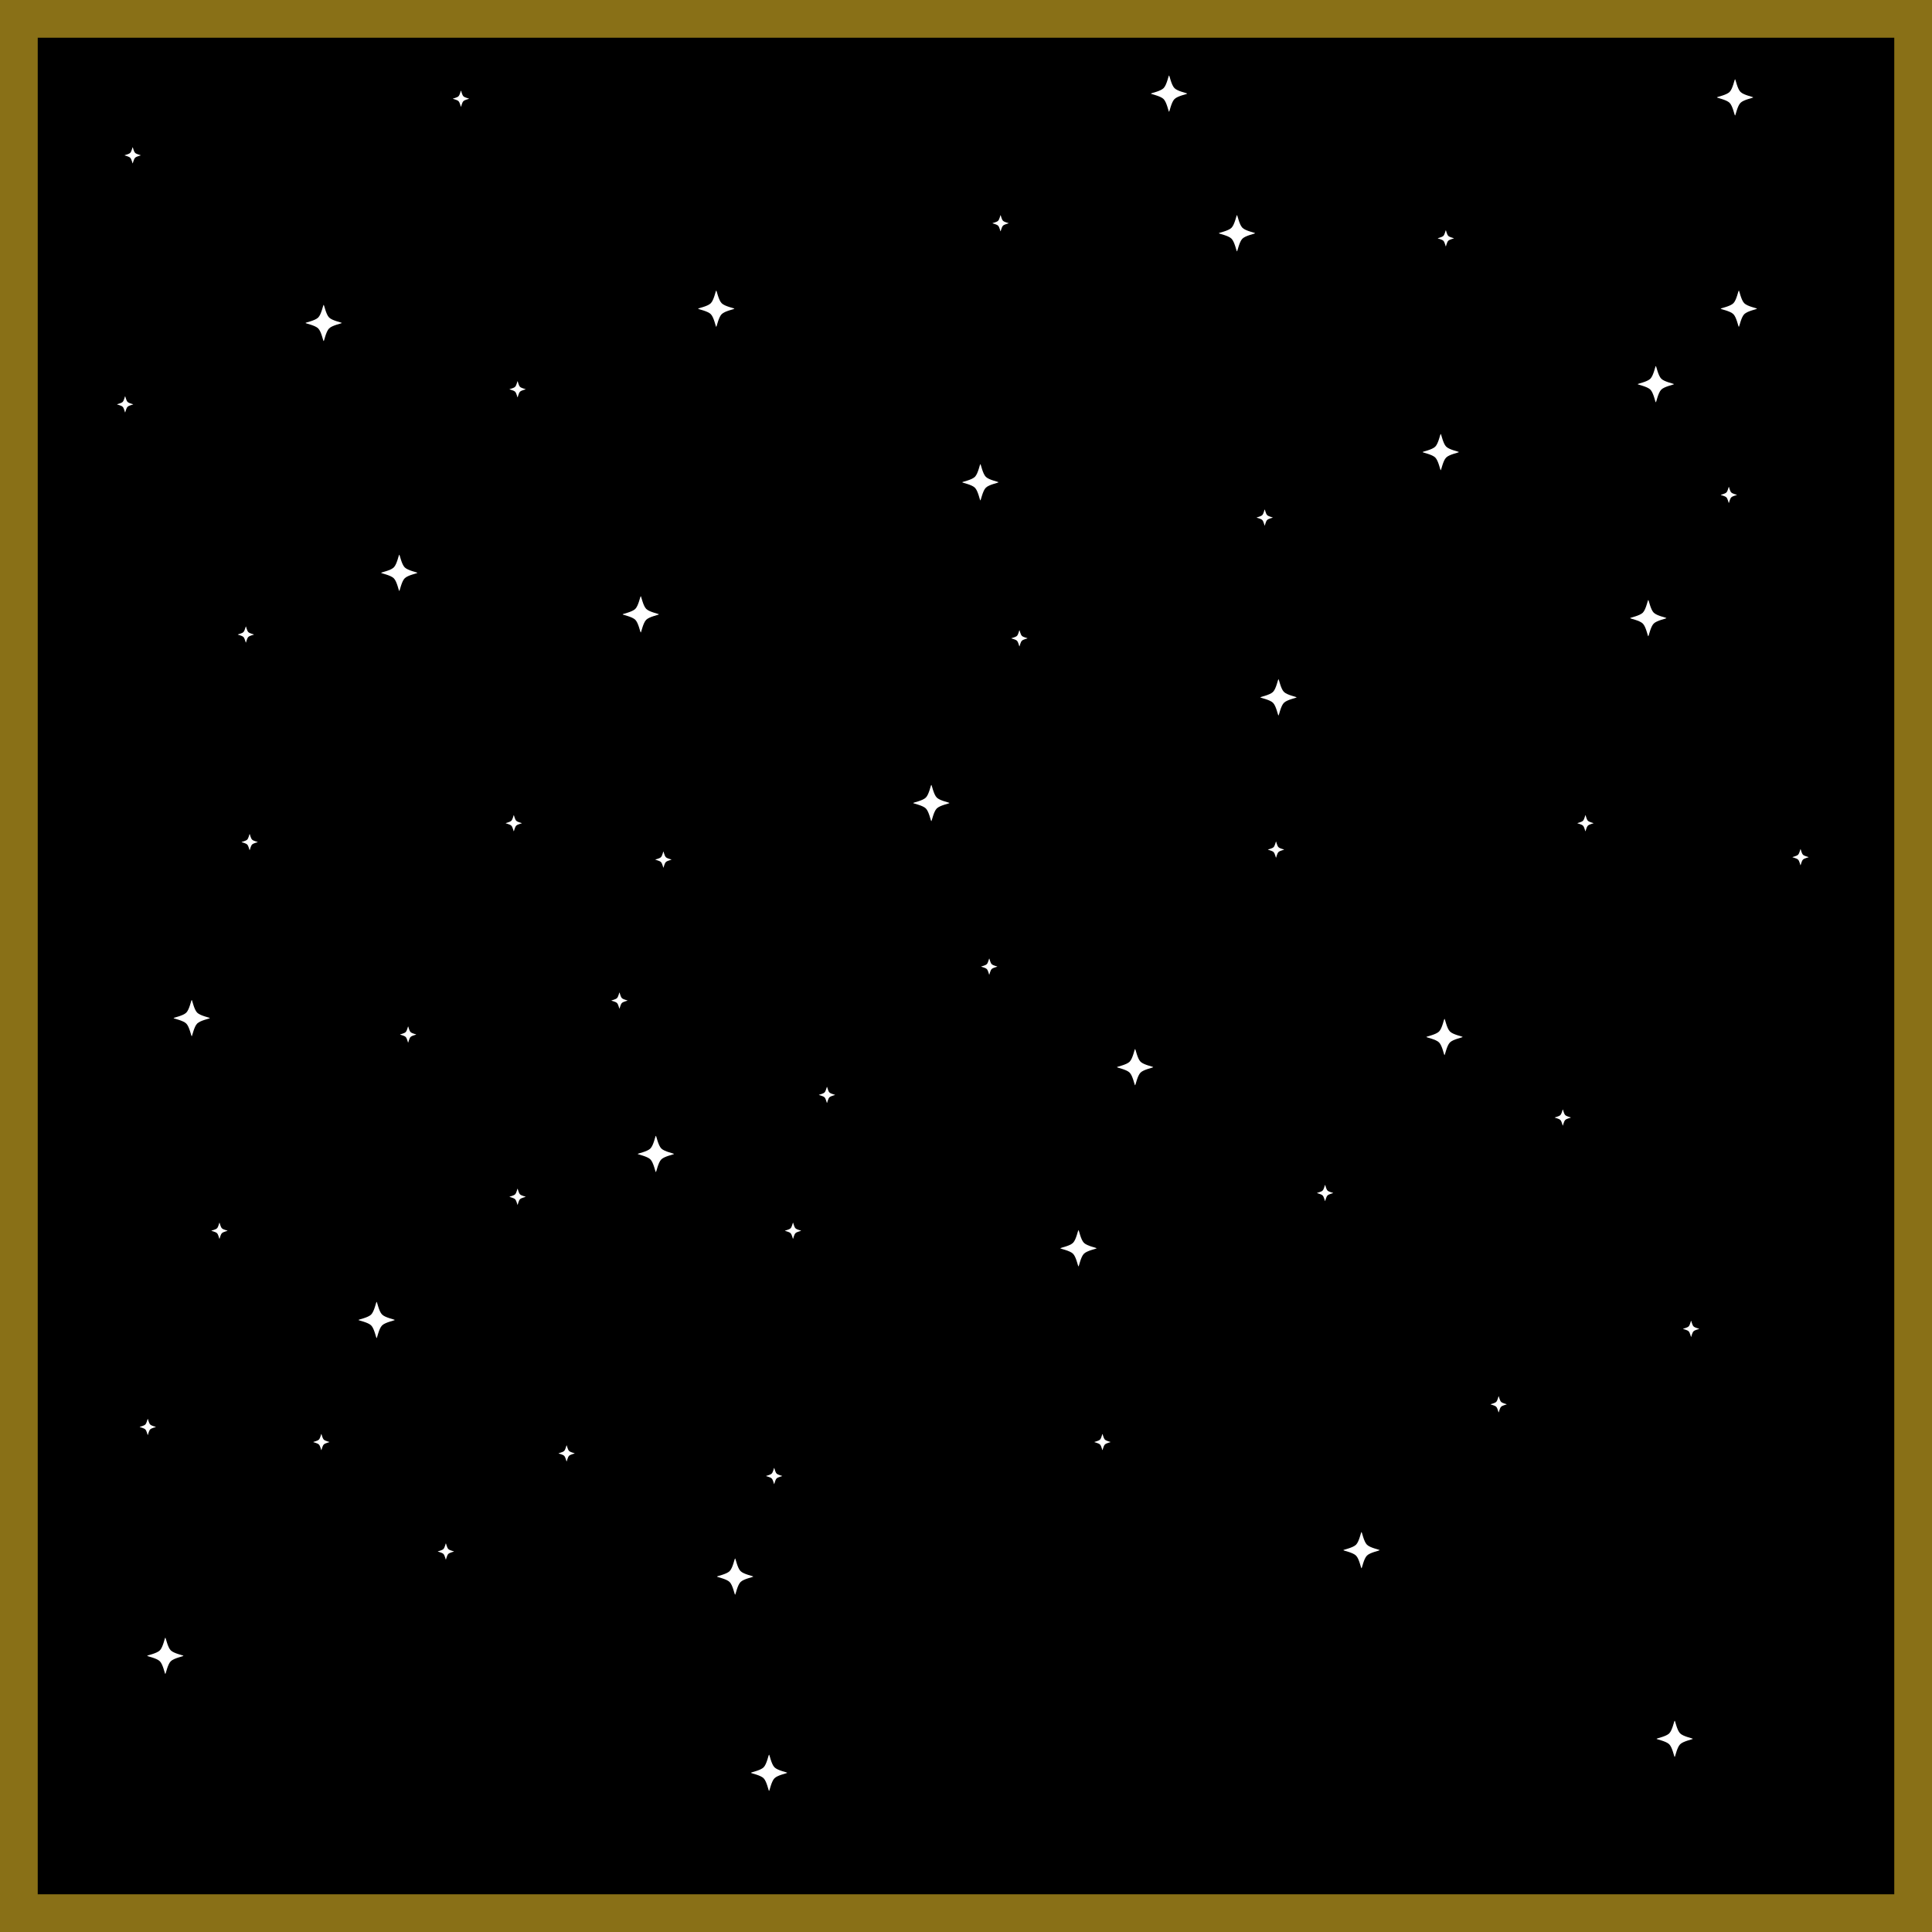<?xml version="1.0" encoding="UTF-8" standalone="no"?>
<!-- Created with Inkscape (http://www.inkscape.org/) -->

<svg
   width="512"
   height="512"
   viewBox="0 0 512 512"
   version="1.1"
   id="svg1"
   xml:space="preserve"
   sodipodi:docname="cosmos.svg"
   inkscape:version="1.3.2 (091e20ef0f, 2023-11-25, custom)"
   xmlns:inkscape="http://www.inkscape.org/namespaces/inkscape"
   xmlns:sodipodi="http://sodipodi.sourceforge.net/DTD/sodipodi-0.dtd"
   xmlns="http://www.w3.org/2000/svg"
   xmlns:svg="http://www.w3.org/2000/svg"><rect x="0" y="0" width="512" height="512" fill="#333333" stroke="none"/><sodipodi:namedview
     id="namedview1"
     pagecolor="#505050"
     bordercolor="#ffffff"
     borderopacity="1"
     inkscape:showpageshadow="0"
     inkscape:pageopacity="0"
     inkscape:pagecheckerboard="1"
     inkscape:deskcolor="#505050"
     inkscape:zoom="1.2139587"
     inkscape:cx="157.74836"
     inkscape:cy="284.60605"
     inkscape:window-width="1916"
     inkscape:window-height="1046"
     inkscape:window-x="0"
     inkscape:window-y="30"
     inkscape:window-maximized="1"
     inkscape:current-layer="svg1" /><defs
     id="defs1" /><g
     id="layer1"
     style="fill:#000000;fill-opacity:1;stroke:#e49e61;stroke-opacity:1;stroke-width:20;stroke-dasharray:none;stroke-linejoin:round"><rect
       style="fill:#000000;fill-opacity:1;stroke:#897017;stroke-opacity:1;stroke-width:20;stroke-dasharray:none;stroke-linejoin:round"
       id="rect1"
       width="512"
       height="512"
       x="0"
       y="0" /></g><g
     id="layer2"><path
       id="path4"
       style="fill:#ffffff;stroke-width:0.2"
       d="m 90.582,85.591 c 0,0.146 -2.5,0.582 -3.363,1.445 -0.863,0.863 -1.298,3.363 -1.445,3.363 -0.146,0 -0.582,-2.5 -1.445,-3.363 -0.863,-0.863 -3.363,-1.298 -3.363,-1.445 0,-0.146 2.5,-0.582 3.363,-1.445 0.863,-0.863 1.298,-3.363 1.445,-3.363 0.146,0 0.582,2.5 1.445,3.363 0.863,0.863 3.363,1.298 3.363,1.445 z" /><path
       id="path4-2"
       style="fill:#ffffff;stroke-width:0.2"
       d="m 174.616,162.808 c 0,0.146 -2.5,0.582 -3.363,1.445 -0.863,0.863 -1.298,3.363 -1.445,3.363 -0.146,0 -0.582,-2.5 -1.445,-3.363 C 167.5,163.39 165,162.954 165,162.808 c 0,-0.146 2.5,-0.582 3.363,-1.445 0.863,-0.863 1.298,-3.363 1.445,-3.363 0.146,0 0.582,2.5 1.445,3.363 0.863,0.863 3.363,1.298 3.363,1.445 z" /><path
       id="path4-7"
       style="fill:#ffffff;stroke-width:0.2"
       d="m 343.616,184.808 c 0,0.146 -2.5,0.582 -3.363,1.445 -0.863,0.863 -1.298,3.363 -1.445,3.363 -0.146,0 -0.582,-2.5 -1.445,-3.363 C 336.5,185.39 334,184.954 334,184.808 c 0,-0.146 2.5,-0.582 3.363,-1.445 0.863,-0.863 1.298,-3.363 1.445,-3.363 0.146,0 0.582,2.5 1.445,3.363 0.863,0.863 3.363,1.298 3.363,1.445 z" /><path
       id="path4-6"
       style="fill:#ffffff;stroke-width:0.2"
       d="m 178.616,305.808 c 0,0.146 -2.5,0.582 -3.363,1.445 -0.863,0.863 -1.298,3.363 -1.445,3.363 -0.146,0 -0.582,-2.5 -1.445,-3.363 C 171.5,306.39 169,305.954 169,305.808 c 0,-0.146 2.5,-0.582 3.363,-1.445 0.863,-0.863 1.298,-3.363 1.445,-3.363 0.146,0 0.582,2.5 1.445,3.363 0.863,0.863 3.363,1.298 3.363,1.445 z" /><path
       id="path4-61"
       style="fill:#ffffff;stroke-width:0.2"
       d="m 55.616,269.808 c 0,0.146 -2.5,0.582 -3.363,1.445 -0.863,0.863 -1.298,3.363 -1.445,3.363 -0.146,0 -0.582,-2.5 -1.445,-3.363 C 48.5,270.39 46,269.954 46,269.808 c 0,-0.146 2.5,-0.582 3.363,-1.445 0.863,-0.863 1.298,-3.363 1.445,-3.363 0.146,0 0.582,2.5 1.445,3.363 0.863,0.863 3.363,1.298 3.363,1.445 z" /><path
       id="path4-20"
       style="fill:#ffffff;stroke-width:0.2"
       d="m 110.616,151.808 c 0,0.146 -2.5,0.582 -3.363,1.445 -0.863,0.863 -1.298,3.363 -1.445,3.363 -0.146,0 -0.582,-2.5 -1.445,-3.363 C 103.5,152.39 101,151.954 101,151.808 c 0,-0.146 2.5,-0.582 3.363,-1.445 0.863,-0.863 1.298,-3.363 1.445,-3.363 0.146,0 0.582,2.5 1.445,3.363 0.863,0.863 3.363,1.298 3.363,1.445 z" /><path
       id="path4-5"
       style="fill:#ffffff;stroke-width:0.2"
       d="m 332.616,61.808 c 0,0.146 -2.5,0.582 -3.363,1.445 -0.863,0.863 -1.298,3.363 -1.445,3.363 -0.146,0 -0.582,-2.5 -1.445,-3.363 C 325.5,62.39 323,61.954 323,61.808 c 0,-0.146 2.5,-0.582 3.363,-1.445 C 327.226,59.5 327.661,57 327.808,57 c 0.146,0 0.582,2.5 1.445,3.363 0.863,0.863 3.363,1.298 3.363,1.445 z" /><path
       id="path4-8"
       style="fill:#ffffff;stroke-width:0.2"
       d="m 387.616,274.808 c 0,0.146 -2.5,0.582 -3.363,1.445 -0.863,0.863 -1.298,3.363 -1.445,3.363 -0.146,0 -0.582,-2.5 -1.445,-3.363 C 380.5,275.39 378,274.954 378,274.808 c 0,-0.146 2.5,-0.582 3.363,-1.445 0.863,-0.863 1.298,-3.363 1.445,-3.363 0.146,0 0.582,2.5 1.445,3.363 0.863,0.863 3.363,1.298 3.363,1.445 z" /><path
       id="path4-612"
       style="fill:#ffffff;stroke-width:0.2"
       d="m 290.616,330.808 c 0,0.146 -2.5,0.582 -3.363,1.445 -0.863,0.863 -1.298,3.363 -1.445,3.363 -0.146,0 -0.582,-2.5 -1.445,-3.363 C 283.5,331.39 281,330.954 281,330.808 c 0,-0.146 2.5,-0.582 3.363,-1.445 0.863,-0.863 1.298,-3.363 1.445,-3.363 0.146,0 0.582,2.5 1.445,3.363 0.863,0.863 3.363,1.298 3.363,1.445 z" /><path
       id="path4-9"
       style="fill:#ffffff;stroke-width:0.2"
       d="m 199.616,417.808 c 0,0.146 -2.5,0.582 -3.363,1.445 -0.863,0.863 -1.298,3.363 -1.445,3.363 -0.146,0 -0.582,-2.5 -1.445,-3.363 C 192.5,418.39 190,417.954 190,417.808 c 0,-0.146 2.5,-0.582 3.363,-1.445 0.863,-0.863 1.298,-3.363 1.445,-3.363 0.146,0 0.582,2.5 1.445,3.363 0.863,0.863 3.363,1.298 3.363,1.445 z" /><path
       id="path4-4"
       style="fill:#ffffff;stroke-width:0.2"
       d="m 48.616,438.808 c 0,0.146 -2.5,0.582 -3.363,1.445 -0.863,0.863 -1.298,3.363 -1.445,3.363 -0.146,0 -0.582,-2.5 -1.445,-3.363 C 41.5,439.39 39,438.954 39,438.808 c 0,-0.146 2.5,-0.582 3.363,-1.445 0.863,-0.863 1.298,-3.363 1.445,-3.363 0.146,0 0.582,2.5 1.445,3.363 0.863,0.863 3.363,1.298 3.363,1.445 z" /><path
       id="path4-610"
       style="fill:#ffffff;stroke-width:0.2"
       d="m 448.616,460.808 c 0,0.146 -2.5,0.582 -3.363,1.445 -0.863,0.863 -1.298,3.363 -1.445,3.363 -0.146,0 -0.582,-2.5 -1.445,-3.363 C 441.5,461.39 439,460.954 439,460.808 c 0,-0.146 2.5,-0.582 3.363,-1.445 0.863,-0.863 1.298,-3.363 1.445,-3.363 0.146,0 0.582,2.5 1.445,3.363 0.863,0.863 3.363,1.298 3.363,1.445 z" /><path
       id="path4-0"
       style="fill:#ffffff;stroke-width:0.2"
       d="m 104.616,349.808 c 0,0.146 -2.5,0.582 -3.363,1.445 -0.863,0.863 -1.298,3.363 -1.445,3.363 -0.146,0 -0.582,-2.5 -1.445,-3.363 C 97.5,350.39 95,349.954 95,349.808 c 0,-0.146 2.5,-0.582 3.363,-1.445 0.863,-0.863 1.298,-3.363 1.445,-3.363 0.146,0 0.582,2.5 1.445,3.363 0.863,0.863 3.363,1.298 3.363,1.445 z" /><path
       id="path4-54"
       style="fill:#ffffff;stroke-width:0.2"
       d="m 208.616,469.808 c 0,0.146 -2.5,0.582 -3.363,1.445 -0.863,0.863 -1.298,3.363 -1.445,3.363 -0.146,0 -0.582,-2.5 -1.445,-3.363 C 201.5,470.39 199,469.954 199,469.808 c 0,-0.146 2.5,-0.582 3.363,-1.445 0.863,-0.863 1.298,-3.363 1.445,-3.363 0.146,0 0.582,2.5 1.445,3.363 0.863,0.863 3.363,1.298 3.363,1.445 z" /><path
       id="path4-69"
       style="fill:#ffffff;stroke-width:0.2"
       d="m 365.616,410.808 c 0,0.146 -2.5,0.582 -3.363,1.445 -0.863,0.863 -1.298,3.363 -1.445,3.363 -0.146,0 -0.582,-2.5 -1.445,-3.363 C 358.5,411.39 356,410.954 356,410.808 c 0,-0.146 2.5,-0.582 3.363,-1.445 0.863,-0.863 1.298,-3.363 1.445,-3.363 0.146,0 0.582,2.5 1.445,3.363 0.863,0.863 3.363,1.298 3.363,1.445 z" /><path
       id="path4-52"
       style="fill:#ffffff;stroke-width:0.2"
       d="m 305.616,282.808 c 0,0.146 -2.5,0.582 -3.363,1.445 -0.863,0.863 -1.298,3.363 -1.445,3.363 -0.146,0 -0.582,-2.5 -1.445,-3.363 C 298.5,283.39 296,282.954 296,282.808 c 0,-0.146 2.5,-0.582 3.363,-1.445 0.863,-0.863 1.298,-3.363 1.445,-3.363 0.146,0 0.582,2.5 1.445,3.363 0.863,0.863 3.363,1.298 3.363,1.445 z" /><path
       id="path4-44"
       style="fill:#ffffff;stroke-width:0.2"
       d="m 386.616,119.808 c 0,0.146 -2.5,0.582 -3.363,1.445 -0.863,0.863 -1.298,3.363 -1.445,3.363 -0.146,0 -0.582,-2.5 -1.445,-3.363 C 379.5,120.39 377,119.954 377,119.808 c 0,-0.146 2.5,-0.582 3.363,-1.445 0.863,-0.863 1.298,-3.363 1.445,-3.363 0.146,0 0.582,2.5 1.445,3.363 0.863,0.863 3.363,1.298 3.363,1.445 z" /><path
       id="path4-44-1"
       style="fill:#ffffff;stroke-width:0.2"
       d="m 443.616,101.808 c 0,0.146 -2.5,0.582 -3.363,1.445 -0.863,0.863 -1.298,3.363 -1.445,3.363 -0.146,0 -0.582,-2.5 -1.445,-3.363 C 436.5,102.39 434,101.954 434,101.808 c 0,-0.146 2.5,-0.582 3.363,-1.445 C 438.226,99.5 438.661,97 438.808,97 c 0.146,0 0.582,2.5 1.445,3.363 0.863,0.863 3.363,1.298 3.363,1.445 z" /><path
       id="path4-44-0"
       style="fill:#ffffff;stroke-width:0.2"
       d="m 441.616,163.808 c 0,0.146 -2.5,0.582 -3.363,1.445 -0.863,0.863 -1.298,3.363 -1.445,3.363 -0.146,0 -0.582,-2.5 -1.445,-3.363 C 434.5,164.39 432,163.954 432,163.808 c 0,-0.146 2.5,-0.582 3.363,-1.445 0.863,-0.863 1.298,-3.363 1.445,-3.363 0.146,0 0.582,2.5 1.445,3.363 0.863,0.863 3.363,1.298 3.363,1.445 z" /><path
       id="path4-44-2"
       style="fill:#ffffff;stroke-width:0.2"
       d="m 465.616,81.808 c 0,0.146 -2.5,0.582 -3.363,1.445 -0.863,0.863 -1.298,3.363 -1.445,3.363 -0.146,0 -0.582,-2.5 -1.445,-3.363 C 458.5,82.39 456,81.954 456,81.808 c 0,-0.146 2.5,-0.582 3.363,-1.445 C 460.226,79.5 460.661,77 460.808,77 c 0.146,0 0.582,2.5 1.445,3.363 0.863,0.863 3.363,1.298 3.363,1.445 z" /><path
       id="path4-44-28"
       style="fill:#ffffff;stroke-width:0.2"
       d="m 464.616,25.808 c 0,0.146 -2.5,0.582 -3.363,1.445 -0.863,0.863 -1.298,3.363 -1.445,3.363 -0.146,0 -0.582,-2.5 -1.445,-3.363 C 457.5,26.39 455,25.954 455,25.808 c 0,-0.146 2.5,-0.582 3.363,-1.445 C 459.226,23.5 459.661,21 459.808,21 c 0.146,0 0.582,2.5 1.445,3.363 0.863,0.863 3.363,1.298 3.363,1.445 z" /><path
       id="path4-44-4"
       style="fill:#ffffff;stroke-width:0.2"
       d="m 314.616,24.808 c 0,0.146 -2.5,0.582 -3.363,1.445 -0.863,0.863 -1.298,3.363 -1.445,3.363 -0.146,0 -0.582,-2.5 -1.445,-3.363 C 307.5,25.39 305,24.954 305,24.808 c 0,-0.146 2.5,-0.582 3.363,-1.445 C 309.226,22.5 309.661,20 309.808,20 c 0.146,0 0.582,2.5 1.445,3.363 0.863,0.863 3.363,1.298 3.363,1.445 z" /><path
       id="path4-86"
       style="fill:#ffffff;stroke-width:0.2"
       d="m 264.616,127.808 c 0,0.146 -2.5,0.582 -3.363,1.445 -0.863,0.863 -1.298,3.363 -1.445,3.363 -0.146,0 -0.582,-2.5 -1.445,-3.363 C 257.5,128.39 255,127.954 255,127.808 c 0,-0.146 2.5,-0.582 3.363,-1.445 0.863,-0.863 1.298,-3.363 1.445,-3.363 0.146,0 0.582,2.5 1.445,3.363 0.863,0.863 3.363,1.298 3.363,1.445 z" /><path
       id="path4-3"
       style="fill:#ffffff;stroke-width:0.2"
       d="m 251.616,212.808 c 0,0.146 -2.5,0.582 -3.363,1.445 -0.863,0.863 -1.298,3.363 -1.445,3.363 -0.146,0 -0.582,-2.5 -1.445,-3.363 C 244.5,213.39 242,212.954 242,212.808 c 0,-0.146 2.5,-0.582 3.363,-1.445 0.863,-0.863 1.298,-3.363 1.445,-3.363 0.146,0 0.582,2.5 1.445,3.363 0.863,0.863 3.363,1.298 3.363,1.445 z" /><path
       id="path4-206"
       style="fill:#ffffff;stroke-width:0.2"
       d="m 194.616,81.808 c 0,0.146 -2.5,0.582 -3.363,1.445 -0.863,0.863 -1.298,3.363 -1.445,3.363 -0.146,0 -0.582,-2.5 -1.445,-3.363 C 187.5,82.39 185,81.954 185,81.808 c 0,-0.146 2.5,-0.582 3.363,-1.445 C 189.226,79.5 189.661,77 189.808,77 c 0.146,0 0.582,2.5 1.445,3.363 0.863,0.863 3.363,1.298 3.363,1.445 z" /><path
       id="path4-66"
       style="fill:#ffffff;stroke-width:0.09"
       d="m 177.966,227.808 c 0,0.066 -1.122,0.261 -1.51,0.649 -0.387,0.387 -0.583,1.51 -0.649,1.51 -0.066,0 -0.261,-1.122 -0.649,-1.51 -0.387,-0.387 -1.51,-0.583 -1.51,-0.649 0,-0.066 1.122,-0.261 1.51,-0.649 0.387,-0.387 0.583,-1.51 0.649,-1.51 0.066,0 0.261,1.122 0.649,1.51 0.387,0.387 1.51,0.583 1.51,0.649 z" /><path
       id="path4-66-0"
       style="fill:#ffffff;stroke-width:0.09"
       d="m 264.316,256.158 c 0,0.066 -1.122,0.261 -1.51,0.649 -0.387,0.387 -0.583,1.51 -0.649,1.51 -0.066,0 -0.261,-1.122 -0.649,-1.51 C 261.122,256.419 260,256.224 260,256.158 c 0,-0.066 1.122,-0.261 1.51,-0.649 0.387,-0.387 0.583,-1.51 0.649,-1.51 0.066,0 0.261,1.122 0.649,1.51 0.387,0.387 1.51,0.583 1.51,0.649 z" /><path
       id="path4-66-1"
       style="fill:#ffffff;stroke-width:0.09"
       d="m 272.316,169.158 c 0,0.066 -1.122,0.261 -1.51,0.649 -0.387,0.387 -0.583,1.51 -0.649,1.51 -0.066,0 -0.261,-1.122 -0.649,-1.51 C 269.122,169.419 268,169.224 268,169.158 c 0,-0.066 1.122,-0.261 1.51,-0.649 0.387,-0.387 0.583,-1.51 0.649,-1.51 0.066,0 0.261,1.122 0.649,1.51 0.387,0.387 1.51,0.583 1.51,0.649 z" /><path
       id="path4-66-2"
       style="fill:#ffffff;stroke-width:0.09"
       d="m 138.316,218.158 c 0,0.066 -1.122,0.261 -1.51,0.649 -0.387,0.387 -0.583,1.51 -0.649,1.51 -0.066,0 -0.261,-1.122 -0.649,-1.51 C 135.122,218.419 134,218.224 134,218.158 c 0,-0.066 1.122,-0.261 1.51,-0.649 0.387,-0.387 0.583,-1.51 0.649,-1.51 0.066,0 0.261,1.122 0.649,1.51 0.387,0.387 1.51,0.583 1.51,0.649 z" /><path
       id="path4-66-06"
       style="fill:#ffffff;stroke-width:0.09"
       d="m 139.316,317.158 c 0,0.066 -1.122,0.261 -1.51,0.649 -0.387,0.387 -0.583,1.51 -0.649,1.51 -0.066,0 -0.261,-1.122 -0.649,-1.51 C 136.122,317.419 135,317.224 135,317.158 c 0,-0.066 1.122,-0.261 1.51,-0.649 0.387,-0.387 0.583,-1.51 0.649,-1.51 0.066,0 0.261,1.122 0.649,1.51 0.387,0.387 1.51,0.583 1.51,0.649 z" /><path
       id="path4-66-4"
       style="fill:#ffffff;stroke-width:0.09"
       d="m 207.316,391.158 c 0,0.066 -1.122,0.261 -1.51,0.649 -0.387,0.387 -0.583,1.51 -0.649,1.51 -0.066,0 -0.261,-1.122 -0.649,-1.51 C 204.122,391.419 203,391.224 203,391.158 c 0,-0.066 1.122,-0.261 1.51,-0.649 0.387,-0.387 0.583,-1.51 0.649,-1.51 0.066,0 0.261,1.122 0.649,1.51 0.387,0.387 1.51,0.583 1.51,0.649 z" /><path
       id="path4-66-17"
       style="fill:#ffffff;stroke-width:0.09"
       d="m 212.316,326.158 c 0,0.066 -1.122,0.261 -1.51,0.649 -0.387,0.387 -0.583,1.51 -0.649,1.51 -0.066,0 -0.261,-1.122 -0.649,-1.51 C 209.122,326.419 208,326.224 208,326.158 c 0,-0.066 1.122,-0.261 1.51,-0.649 0.387,-0.387 0.583,-1.51 0.649,-1.51 0.066,0 0.261,1.122 0.649,1.51 0.387,0.387 1.51,0.583 1.51,0.649 z" /><path
       id="path4-66-5"
       style="fill:#ffffff;stroke-width:0.09"
       d="m 221.316,290.158 c 0,0.066 -1.122,0.261 -1.51,0.649 -0.387,0.387 -0.583,1.51 -0.649,1.51 -0.066,0 -0.261,-1.122 -0.649,-1.51 C 218.122,290.419 217,290.224 217,290.158 c 0,-0.066 1.122,-0.261 1.51,-0.649 0.387,-0.387 0.583,-1.51 0.649,-1.51 0.066,0 0.261,1.122 0.649,1.51 0.387,0.387 1.51,0.583 1.51,0.649 z" /><path
       id="path4-66-6"
       style="fill:#ffffff;stroke-width:0.09"
       d="m 353.316,316.158 c 0,0.066 -1.122,0.261 -1.51,0.649 -0.387,0.387 -0.583,1.51 -0.649,1.51 -0.066,0 -0.261,-1.122 -0.649,-1.51 C 350.122,316.419 349,316.224 349,316.158 c 0,-0.066 1.122,-0.261 1.51,-0.649 0.387,-0.387 0.583,-1.51 0.649,-1.51 0.066,0 0.261,1.122 0.649,1.51 0.387,0.387 1.51,0.583 1.51,0.649 z" /><path
       id="path4-66-56"
       style="fill:#ffffff;stroke-width:0.09"
       d="m 294.316,382.158 c 0,0.066 -1.122,0.261 -1.51,0.649 -0.387,0.387 -0.583,1.51 -0.649,1.51 -0.066,0 -0.261,-1.122 -0.649,-1.51 C 291.122,382.419 290,382.224 290,382.158 c 0,-0.066 1.122,-0.261 1.51,-0.649 0.387,-0.387 0.583,-1.51 0.649,-1.51 0.066,0 0.261,1.122 0.649,1.51 0.387,0.387 1.51,0.583 1.51,0.649 z" /><path
       id="path4-66-8"
       style="fill:#ffffff;stroke-width:0.09"
       d="m 399.316,372.158 c 0,0.066 -1.122,0.261 -1.51,0.649 -0.387,0.387 -0.583,1.51 -0.649,1.51 -0.066,0 -0.261,-1.122 -0.649,-1.51 C 396.122,372.419 395,372.224 395,372.158 c 0,-0.066 1.122,-0.261 1.51,-0.649 0.387,-0.387 0.583,-1.51 0.649,-1.51 0.066,0 0.261,1.122 0.649,1.51 0.387,0.387 1.51,0.583 1.51,0.649 z" /><path
       id="path4-66-3"
       style="fill:#ffffff;stroke-width:0.09"
       d="m 87.316,382.158 c 0,0.066 -1.122,0.261 -1.51,0.649 -0.387,0.387 -0.583,1.51 -0.649,1.51 -0.066,0 -0.261,-1.122 -0.649,-1.51 C 84.122,382.419 83,382.224 83,382.158 c 0,-0.066 1.122,-0.261 1.51,-0.649 C 84.897,381.122 85.092,380 85.158,380 c 0.066,0 0.261,1.122 0.649,1.51 0.387,0.387 1.51,0.583 1.51,0.649 z" /><path
       id="path4-66-85"
       style="fill:#ffffff;stroke-width:0.09"
       d="m 120.316,411.158 c 0,0.066 -1.122,0.261 -1.51,0.649 -0.387,0.387 -0.583,1.51 -0.649,1.51 -0.066,0 -0.261,-1.122 -0.649,-1.51 C 117.122,411.419 116,411.224 116,411.158 c 0,-0.066 1.122,-0.261 1.51,-0.649 0.387,-0.387 0.583,-1.51 0.649,-1.51 0.066,0 0.261,1.122 0.649,1.51 0.387,0.387 1.51,0.583 1.51,0.649 z" /><path
       id="path4-66-38"
       style="fill:#ffffff;stroke-width:0.09"
       d="m 152.316,385.158 c 0,0.066 -1.122,0.261 -1.51,0.649 -0.387,0.387 -0.583,1.51 -0.649,1.51 -0.066,0 -0.261,-1.122 -0.649,-1.51 C 149.122,385.419 148,385.224 148,385.158 c 0,-0.066 1.122,-0.261 1.51,-0.649 0.387,-0.387 0.583,-1.51 0.649,-1.51 0.066,0 0.261,1.122 0.649,1.51 0.387,0.387 1.51,0.583 1.51,0.649 z" /><path
       id="path4-66-15"
       style="fill:#ffffff;stroke-width:0.09"
       d="m 60.316,326.158 c 0,0.066 -1.122,0.261 -1.51,0.649 -0.387,0.387 -0.583,1.51 -0.649,1.51 -0.066,0 -0.261,-1.122 -0.649,-1.51 C 57.122,326.419 56,326.224 56,326.158 c 0,-0.066 1.122,-0.261 1.51,-0.649 C 57.897,325.122 58.092,324 58.158,324 c 0.066,0 0.261,1.122 0.649,1.51 0.387,0.387 1.51,0.583 1.51,0.649 z" /><path
       id="path4-66-81"
       style="fill:#ffffff;stroke-width:0.09"
       d="m 41.316,378.158 c 0,0.066 -1.122,0.261 -1.51,0.649 -0.387,0.387 -0.583,1.51 -0.649,1.51 -0.066,0 -0.261,-1.122 -0.649,-1.51 C 38.122,378.419 37,378.224 37,378.158 c 0,-0.066 1.122,-0.261 1.51,-0.649 C 38.897,377.122 39.092,376 39.158,376 c 0.066,0 0.261,1.122 0.649,1.51 0.387,0.387 1.51,0.583 1.51,0.649 z" /><path
       id="path4-66-44"
       style="fill:#ffffff;stroke-width:0.09"
       d="m 110.316,274.158 c 0,0.066 -1.122,0.261 -1.51,0.649 -0.387,0.387 -0.583,1.51 -0.649,1.51 -0.066,0 -0.261,-1.122 -0.649,-1.51 C 107.122,274.419 106,274.224 106,274.158 c 0,-0.066 1.122,-0.261 1.51,-0.649 0.387,-0.387 0.583,-1.51 0.649,-1.51 0.066,0 0.261,1.122 0.649,1.51 0.387,0.387 1.51,0.583 1.51,0.649 z" /><path
       id="path4-66-63"
       style="fill:#ffffff;stroke-width:0.09"
       d="m 68.316,223.158 c 0,0.066 -1.122,0.261 -1.51,0.649 -0.387,0.387 -0.583,1.51 -0.649,1.51 -0.066,0 -0.261,-1.122 -0.649,-1.51 C 65.122,223.419 64,223.224 64,223.158 c 0,-0.066 1.122,-0.261 1.51,-0.649 C 65.897,222.122 66.092,221 66.158,221 c 0.066,0 0.261,1.122 0.649,1.51 0.387,0.387 1.51,0.583 1.51,0.649 z" /><path
       id="path4-66-9"
       style="fill:#ffffff;stroke-width:0.09"
       d="m 166.316,265.158 c 0,0.066 -1.122,0.261 -1.51,0.649 -0.387,0.387 -0.583,1.51 -0.649,1.51 -0.066,0 -0.261,-1.122 -0.649,-1.51 C 163.122,265.419 162,265.224 162,265.158 c 0,-0.066 1.122,-0.261 1.51,-0.649 0.387,-0.387 0.583,-1.51 0.649,-1.51 0.066,0 0.261,1.122 0.649,1.51 0.387,0.387 1.51,0.583 1.51,0.649 z" /><path
       id="path4-66-7"
       style="fill:#ffffff;stroke-width:0.09"
       d="m 67.316,168.158 c 0,0.066 -1.122,0.261 -1.51,0.649 -0.387,0.387 -0.583,1.51 -0.649,1.51 -0.066,0 -0.261,-1.122 -0.649,-1.51 C 64.122,168.419 63,168.224 63,168.158 c 0,-0.066 1.122,-0.261 1.51,-0.649 C 64.897,167.122 65.092,166 65.158,166 c 0.066,0 0.261,1.122 0.649,1.51 0.387,0.387 1.51,0.583 1.51,0.649 z" /><path
       id="path4-66-41"
       style="fill:#ffffff;stroke-width:0.09"
       d="m 35.316,107.158 c 0,0.066 -1.122,0.261 -1.51,0.649 -0.387,0.387 -0.583,1.51 -0.649,1.51 -0.066,0 -0.261,-1.122 -0.649,-1.51 C 32.122,107.419 31,107.224 31,107.158 c 0,-0.066 1.122,-0.261 1.51,-0.649 C 32.897,106.122 33.092,105 33.158,105 c 0.066,0 0.261,1.122 0.649,1.51 0.387,0.387 1.51,0.583 1.51,0.649 z" /><path
       id="path4-66-75"
       style="fill:#ffffff;stroke-width:0.09"
       d="m 139.316,103.158 c 0,0.066 -1.122,0.261 -1.51,0.649 -0.387,0.387 -0.583,1.51 -0.649,1.51 -0.066,0 -0.261,-1.122 -0.649,-1.51 C 136.122,103.419 135,103.224 135,103.158 c 0,-0.066 1.122,-0.261 1.51,-0.649 0.387,-0.387 0.583,-1.51 0.649,-1.51 0.066,0 0.261,1.122 0.649,1.51 0.387,0.387 1.51,0.583 1.51,0.649 z" /><path
       id="path4-66-31"
       style="fill:#ffffff;stroke-width:0.09"
       d="m 37.316,41.158 c 0,0.066 -1.122,0.261 -1.51,0.649 -0.387,0.387 -0.583,1.51 -0.649,1.51 -0.066,0 -0.261,-1.122 -0.649,-1.51 C 34.122,41.419 33,41.224 33,41.158 c 0,-0.066 1.122,-0.261 1.51,-0.649 C 34.897,40.122 35.092,39 35.158,39 c 0.066,0 0.261,1.122 0.649,1.51 0.387,0.387 1.51,0.583 1.51,0.649 z" /><path
       id="path4-66-43"
       style="fill:#ffffff;stroke-width:0.09"
       d="m 124.316,26.158 c 0,0.066 -1.122,0.261 -1.51,0.649 -0.387,0.387 -0.583,1.51 -0.649,1.51 -0.066,0 -0.261,-1.122 -0.649,-1.51 C 121.122,26.419 120,26.224 120,26.158 c 0,-0.066 1.122,-0.261 1.51,-0.649 C 121.897,25.122 122.092,24 122.158,24 c 0.066,0 0.261,1.122 0.649,1.51 0.387,0.387 1.51,0.583 1.51,0.649 z" /><path
       id="path4-66-60"
       style="fill:#ffffff;stroke-width:0.09"
       d="m 385.316,63.158 c 0,0.066 -1.122,0.261 -1.51,0.649 -0.387,0.387 -0.583,1.51 -0.649,1.51 -0.066,0 -0.261,-1.122 -0.649,-1.51 C 382.122,63.419 381,63.224 381,63.158 c 0,-0.066 1.122,-0.261 1.51,-0.649 C 382.897,62.122 383.092,61 383.158,61 c 0.066,0 0.261,1.122 0.649,1.51 0.387,0.387 1.51,0.583 1.51,0.649 z" /><path
       id="path4-66-89"
       style="fill:#ffffff;stroke-width:0.09"
       d="m 267.316,59.158 c 0,0.066 -1.122,0.261 -1.51,0.649 -0.387,0.387 -0.583,1.51 -0.649,1.51 -0.066,0 -0.261,-1.122 -0.649,-1.51 C 264.122,59.419 263,59.224 263,59.158 c 0,-0.066 1.122,-0.261 1.51,-0.649 C 264.897,58.122 265.092,57 265.158,57 c 0.066,0 0.261,1.122 0.649,1.51 0.387,0.387 1.51,0.583 1.51,0.649 z" /><path
       id="path4-66-430"
       style="fill:#ffffff;stroke-width:0.09"
       d="m 337.316,137.158 c 0,0.066 -1.122,0.261 -1.51,0.649 -0.387,0.387 -0.583,1.51 -0.649,1.51 -0.066,0 -0.261,-1.122 -0.649,-1.51 C 334.122,137.419 333,137.224 333,137.158 c 0,-0.066 1.122,-0.261 1.51,-0.649 0.387,-0.387 0.583,-1.51 0.649,-1.51 0.066,0 0.261,1.122 0.649,1.51 0.387,0.387 1.51,0.583 1.51,0.649 z" /><path
       id="path4-66-25"
       style="fill:#ffffff;stroke-width:0.09"
       d="m 422.316,218.158 c 0,0.066 -1.122,0.261 -1.51,0.649 -0.387,0.387 -0.583,1.51 -0.649,1.51 -0.066,0 -0.261,-1.122 -0.649,-1.51 C 419.122,218.419 418,218.224 418,218.158 c 0,-0.066 1.122,-0.261 1.51,-0.649 0.387,-0.387 0.583,-1.51 0.649,-1.51 0.066,0 0.261,1.122 0.649,1.51 0.387,0.387 1.51,0.583 1.51,0.649 z" /><path
       id="path4-66-94"
       style="fill:#ffffff;stroke-width:0.09"
       d="m 340.316,225.158 c 0,0.066 -1.122,0.261 -1.51,0.649 -0.387,0.387 -0.583,1.51 -0.649,1.51 -0.066,0 -0.261,-1.122 -0.649,-1.51 C 337.122,225.419 336,225.224 336,225.158 c 0,-0.066 1.122,-0.261 1.51,-0.649 0.387,-0.387 0.583,-1.51 0.649,-1.51 0.066,0 0.261,1.122 0.649,1.51 0.387,0.387 1.51,0.583 1.51,0.649 z" /><path
       id="path4-66-24"
       style="fill:#ffffff;stroke-width:0.09"
       d="m 416.316,296.158 c 0,0.066 -1.122,0.261 -1.51,0.649 -0.387,0.387 -0.583,1.51 -0.649,1.51 -0.066,0 -0.261,-1.122 -0.649,-1.51 C 413.122,296.419 412,296.224 412,296.158 c 0,-0.066 1.122,-0.261 1.51,-0.649 0.387,-0.387 0.583,-1.51 0.649,-1.51 0.066,0 0.261,1.122 0.649,1.51 0.387,0.387 1.51,0.583 1.51,0.649 z" /><path
       id="path4-66-48"
       style="fill:#ffffff;stroke-width:0.09"
       d="m 450.316,352.158 c 0,0.066 -1.122,0.261 -1.51,0.649 -0.387,0.387 -0.583,1.51 -0.649,1.51 -0.066,0 -0.261,-1.122 -0.649,-1.51 C 447.122,352.419 446,352.224 446,352.158 c 0,-0.066 1.122,-0.261 1.51,-0.649 0.387,-0.387 0.583,-1.51 0.649,-1.51 0.066,0 0.261,1.122 0.649,1.51 0.387,0.387 1.51,0.583 1.51,0.649 z" /><path
       id="path4-66-93"
       style="fill:#ffffff;stroke-width:0.09"
       d="m 460.316,131.158 c 0,0.066 -1.122,0.261 -1.51,0.649 -0.387,0.387 -0.583,1.51 -0.649,1.51 -0.066,0 -0.261,-1.122 -0.649,-1.51 C 457.122,131.419 456,131.224 456,131.158 c 0,-0.066 1.122,-0.261 1.51,-0.649 0.387,-0.387 0.583,-1.51 0.649,-1.51 0.066,0 0.261,1.122 0.649,1.51 0.387,0.387 1.51,0.583 1.51,0.649 z" /><path
       id="path4-66-21"
       style="fill:#ffffff;stroke-width:0.09"
       d="m 479.316,227.158 c 0,0.066 -1.122,0.261 -1.51,0.649 -0.387,0.387 -0.583,1.51 -0.649,1.51 -0.066,0 -0.261,-1.122 -0.649,-1.51 C 476.122,227.419 475,227.224 475,227.158 c 0,-0.066 1.122,-0.261 1.51,-0.649 0.387,-0.387 0.583,-1.51 0.649,-1.51 0.066,0 0.261,1.122 0.649,1.51 0.387,0.387 1.51,0.583 1.51,0.649 z" /></g></svg>
